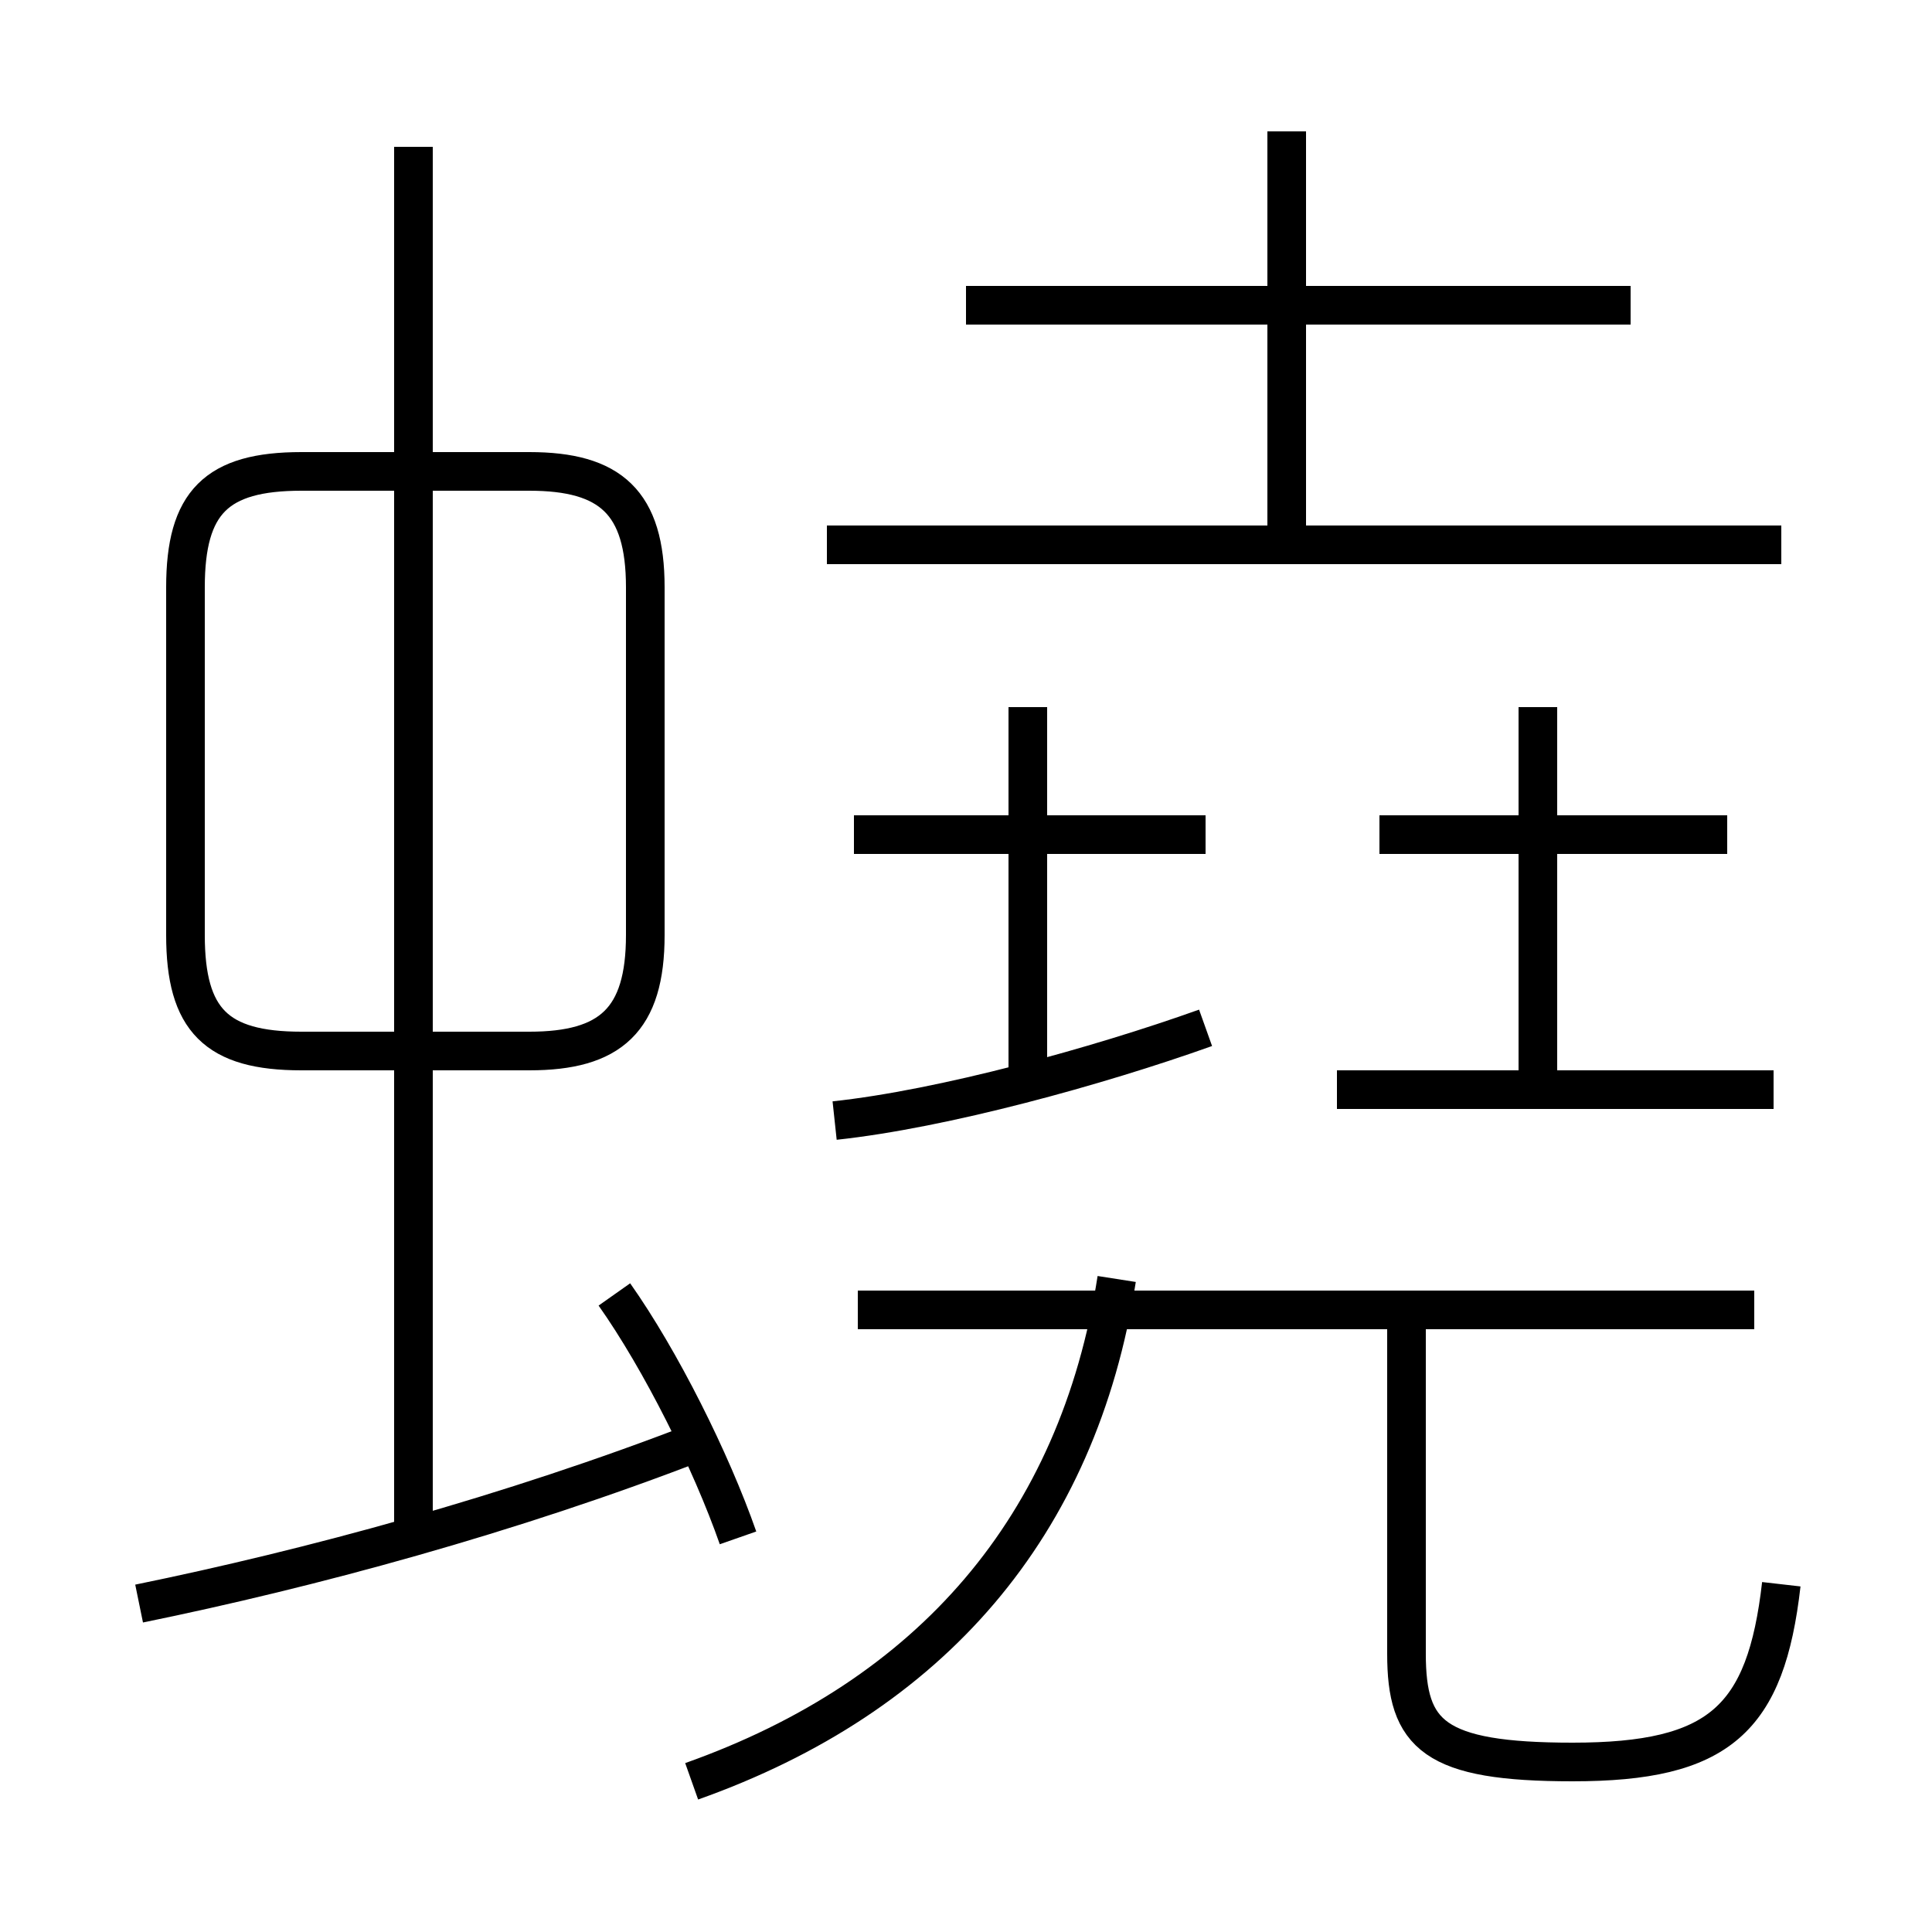 <?xml version='1.0' encoding='utf8'?>
<svg viewBox="0.0 -6.0 50.0 50.0" version="1.1" xmlns="http://www.w3.org/2000/svg">
<rect x="0.0" y="-6.0" width="50.0" height="50.0" fill="#808080" stroke="none"/>
<rect x="-1000" y="-1000" width="2000" height="2000" stroke="white" fill="white"/>
<g style="fill:white;stroke:#000000;  stroke-width:1">
<path d="M 17.9 2.1 C 24.1 -0.1 27.9 -4.5 28.9 -10.9 M 3.6 -2.5 C 8.0 -3.4 13.2 -4.8 18.1 -6.7 M 10.7 -4.0 L 10.7 -40.2 M 19.1 -4.2 C 18.4 -6.2 17.1 -8.8 15.9 -10.5 M 16.7 -19.8 L 16.7 -28.8 C 16.7 -31.0 15.8 -31.8 13.7 -31.8 L 7.8 -31.8 C 5.6 -31.8 4.8 -31.0 4.8 -28.8 L 4.8 -19.8 C 4.8 -17.6 5.6 -16.8 7.8 -16.8 L 13.7 -16.8 C 15.8 -16.8 16.7 -17.6 16.7 -19.8 Z M 45.4 -10.1 L 22.2 -10.1 M 21.6 -15.0 C 24.4 -15.3 28.4 -16.4 31.2 -17.4 M 26.6 -15.8 L 26.6 -25.7 M 31.2 -22.4 L 22.1 -22.4 M 46.1 -3.0 C 45.7 0.5 44.5 1.6 40.7 1.6 C 37.1 1.6 36.4 0.9 36.4 -1.2 L 36.4 -9.8 M 45.9 -15.8 L 34.6 -15.8 M 44.7 -22.4 L 35.7 -22.4 M 46.1 -29.9 L 21.4 -29.9 M 39.8 -15.8 L 39.8 -25.7 M 33.3 -30.1 L 33.3 -40.6 M 42.2 -36.1 L 25.0 -36.1" transform="translate(0.0 38.0)" />
</g>
</svg>